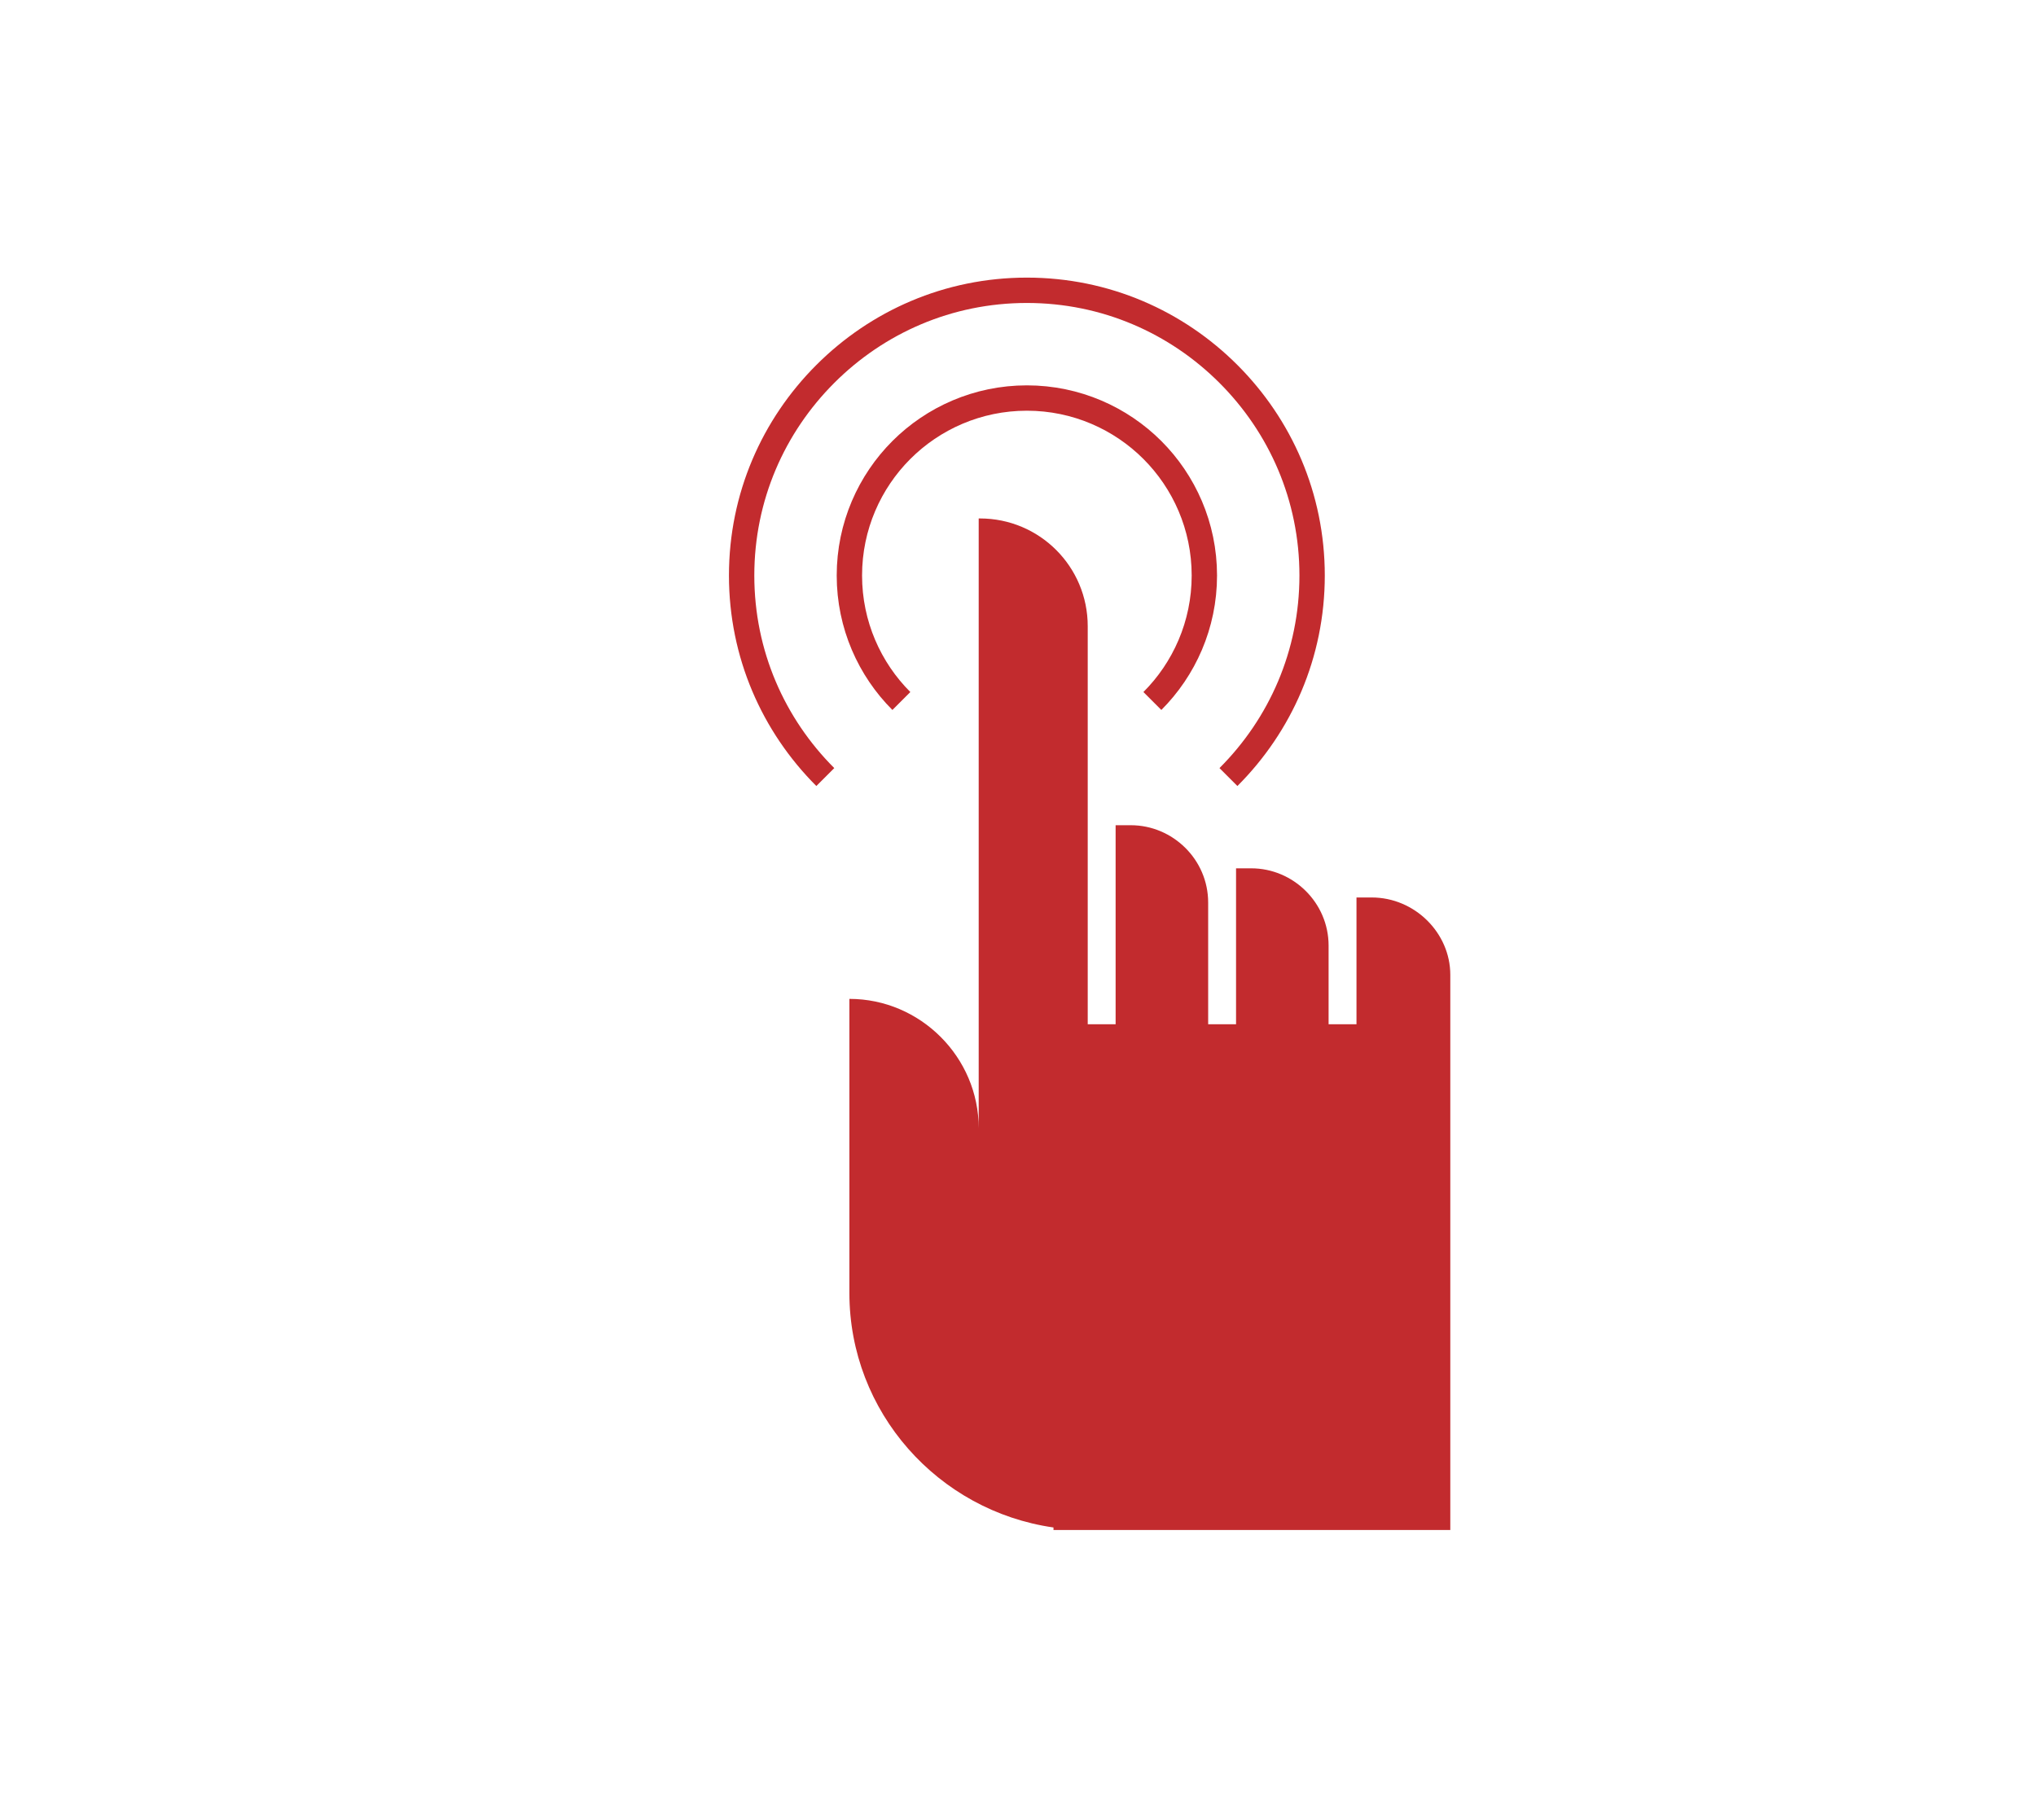 <?xml version="1.0" encoding="utf-8"?>
<!-- Generator: Adobe Illustrator 17.1.0, SVG Export Plug-In . SVG Version: 6.00 Build 0)  -->
<!DOCTYPE svg PUBLIC "-//W3C//DTD SVG 1.1//EN" "http://www.w3.org/Graphics/SVG/1.1/DTD/svg11.dtd">
<svg version="1.1" id="Layer_1" xmlns="http://www.w3.org/2000/svg" xmlns:xlink="http://www.w3.org/1999/xlink" x="0px" y="0px"
	 viewBox="0 0 160.6 143.6" enable-background="new 0 0 160.6 143.6" xml:space="preserve">
<g>
	<path fill="#C22B2E" d="M108.2,70.8H107v10h-2v0h-0.2v-6.2c0-3.4-2.8-6.1-6.1-6.1h-1.2v12.3h-2v0h-0.2v-9.6c0-3.4-2.8-6.1-6.1-6.1
		H88v15.7h-2v0h-0.2V49.4c0-4.7-3.8-8.5-8.5-8.5h-0.1V89c0-5.6-4.6-10.2-10.2-10.2H67v23.2c0,9.4,7,17.2,16.1,18.5v0.2h2.6h0.2h28.5
		v-20.6V80.8v-3.9C114.4,73.6,111.6,70.8,108.2,70.8z"/>
	<path fill="none" stroke="#C22B2E" stroke-width="2" stroke-miterlimit="10" d="M71.1,55.3c-2.5-2.5-4.1-6-4.1-9.9s1.6-7.4,4.1-9.9
		c2.5-2.5,6-4.1,9.9-4.1c3.9,0,7.4,1.6,9.9,4.1c2.5,2.5,4.1,6,4.1,9.9s-1.6,7.4-4.1,9.9"/>
	<path fill="none" stroke="#C22B2E" stroke-width="2" stroke-miterlimit="10" d="M65.1,61.3c-4.1-4.1-6.6-9.7-6.6-15.9
		s2.5-11.8,6.6-15.9s9.7-6.6,15.9-6.6c6.2,0,11.8,2.5,15.9,6.6s6.6,9.7,6.6,15.9s-2.5,11.8-6.6,15.9"/>
</g>
</svg>
